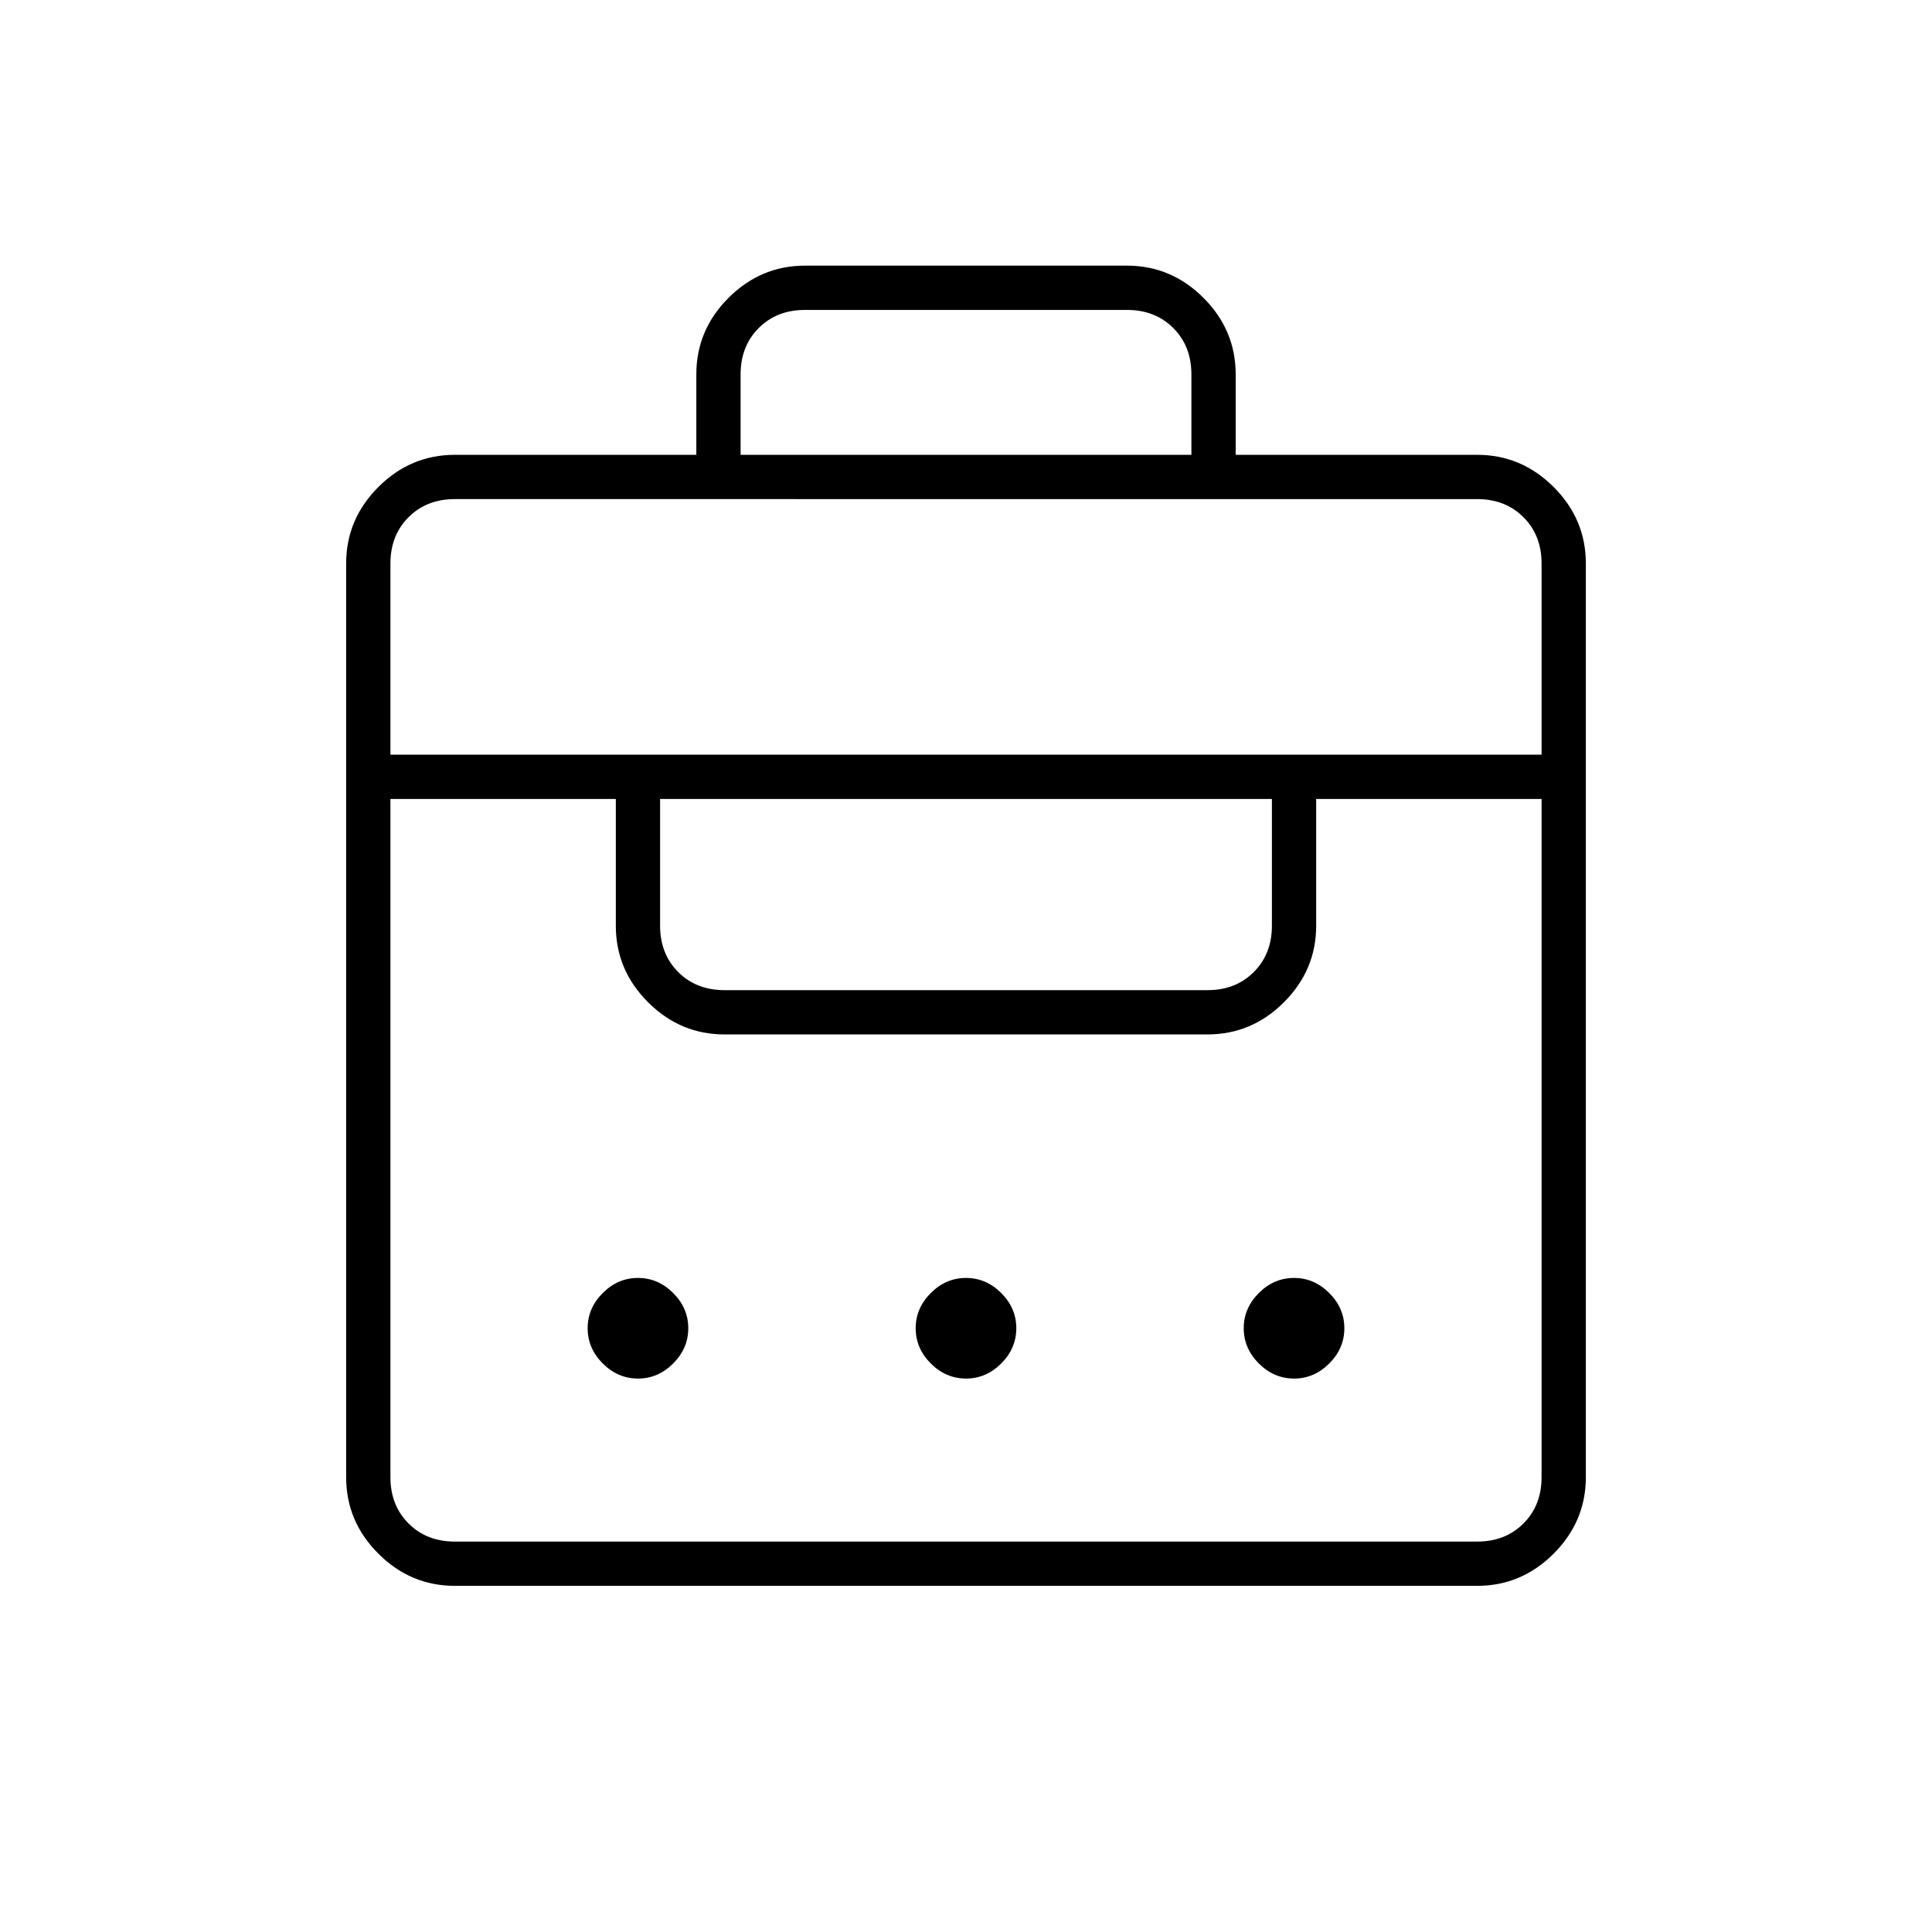 <svg xmlns="http://www.w3.org/2000/svg" width="48" height="48"><path d="M17.3 11.3v-2q0-1.1.8-1.9.8-.8 1.9-.8h8q1.1 0 1.9.8.8.8.8 1.9v2h6q1.1 0 1.9.8.8.8.8 1.9v22.7q0 1.1-.8 1.9-.8.8-1.9.8H11.3q-1.1 0-1.9-.8-.8-.8-.8-1.9V14q0-1.1.8-1.9.8-.8 1.9-.8zm-6 27h25.4q.7 0 1.15-.45.45-.45.45-1.15V19.85h-5.6V23q0 1.1-.8 1.9-.8.8-1.9.8H18q-1.1 0-1.9-.8-.8-.8-.8-1.9v-3.15H9.7V36.7q0 .7.45 1.15.45.45 1.15.45zm4.55-4.05q-.5 0-.875-.375T14.6 33q0-.5.375-.875t.875-.375q.5 0 .875.375T17.1 33q0 .5-.375.875t-.875.375zm8.15 0q-.5 0-.875-.375T22.75 33q0-.5.375-.875T24 31.75q.5 0 .875.375t.375.875q0 .5-.375.875T24 34.25zm8.15 0q-.5 0-.875-.375T30.9 33q0-.5.375-.875t.875-.375q.5 0 .875.375T33.4 33q0 .5-.375.875t-.875.375zM18 24.6h12q.7 0 1.15-.45.45-.45.45-1.15v-3.15H16.4V23q0 .7.45 1.15.45.45 1.15.45zm-8.3-5.85h28.6V14q0-.7-.45-1.15-.45-.45-1.15-.45H11.3q-.7 0-1.15.45-.45.45-.45 1.15zm8.7-7.45h11.2v-2q0-.7-.45-1.15Q28.7 7.7 28 7.7h-8q-.7 0-1.15.45-.45.45-.45 1.15z"/></svg>